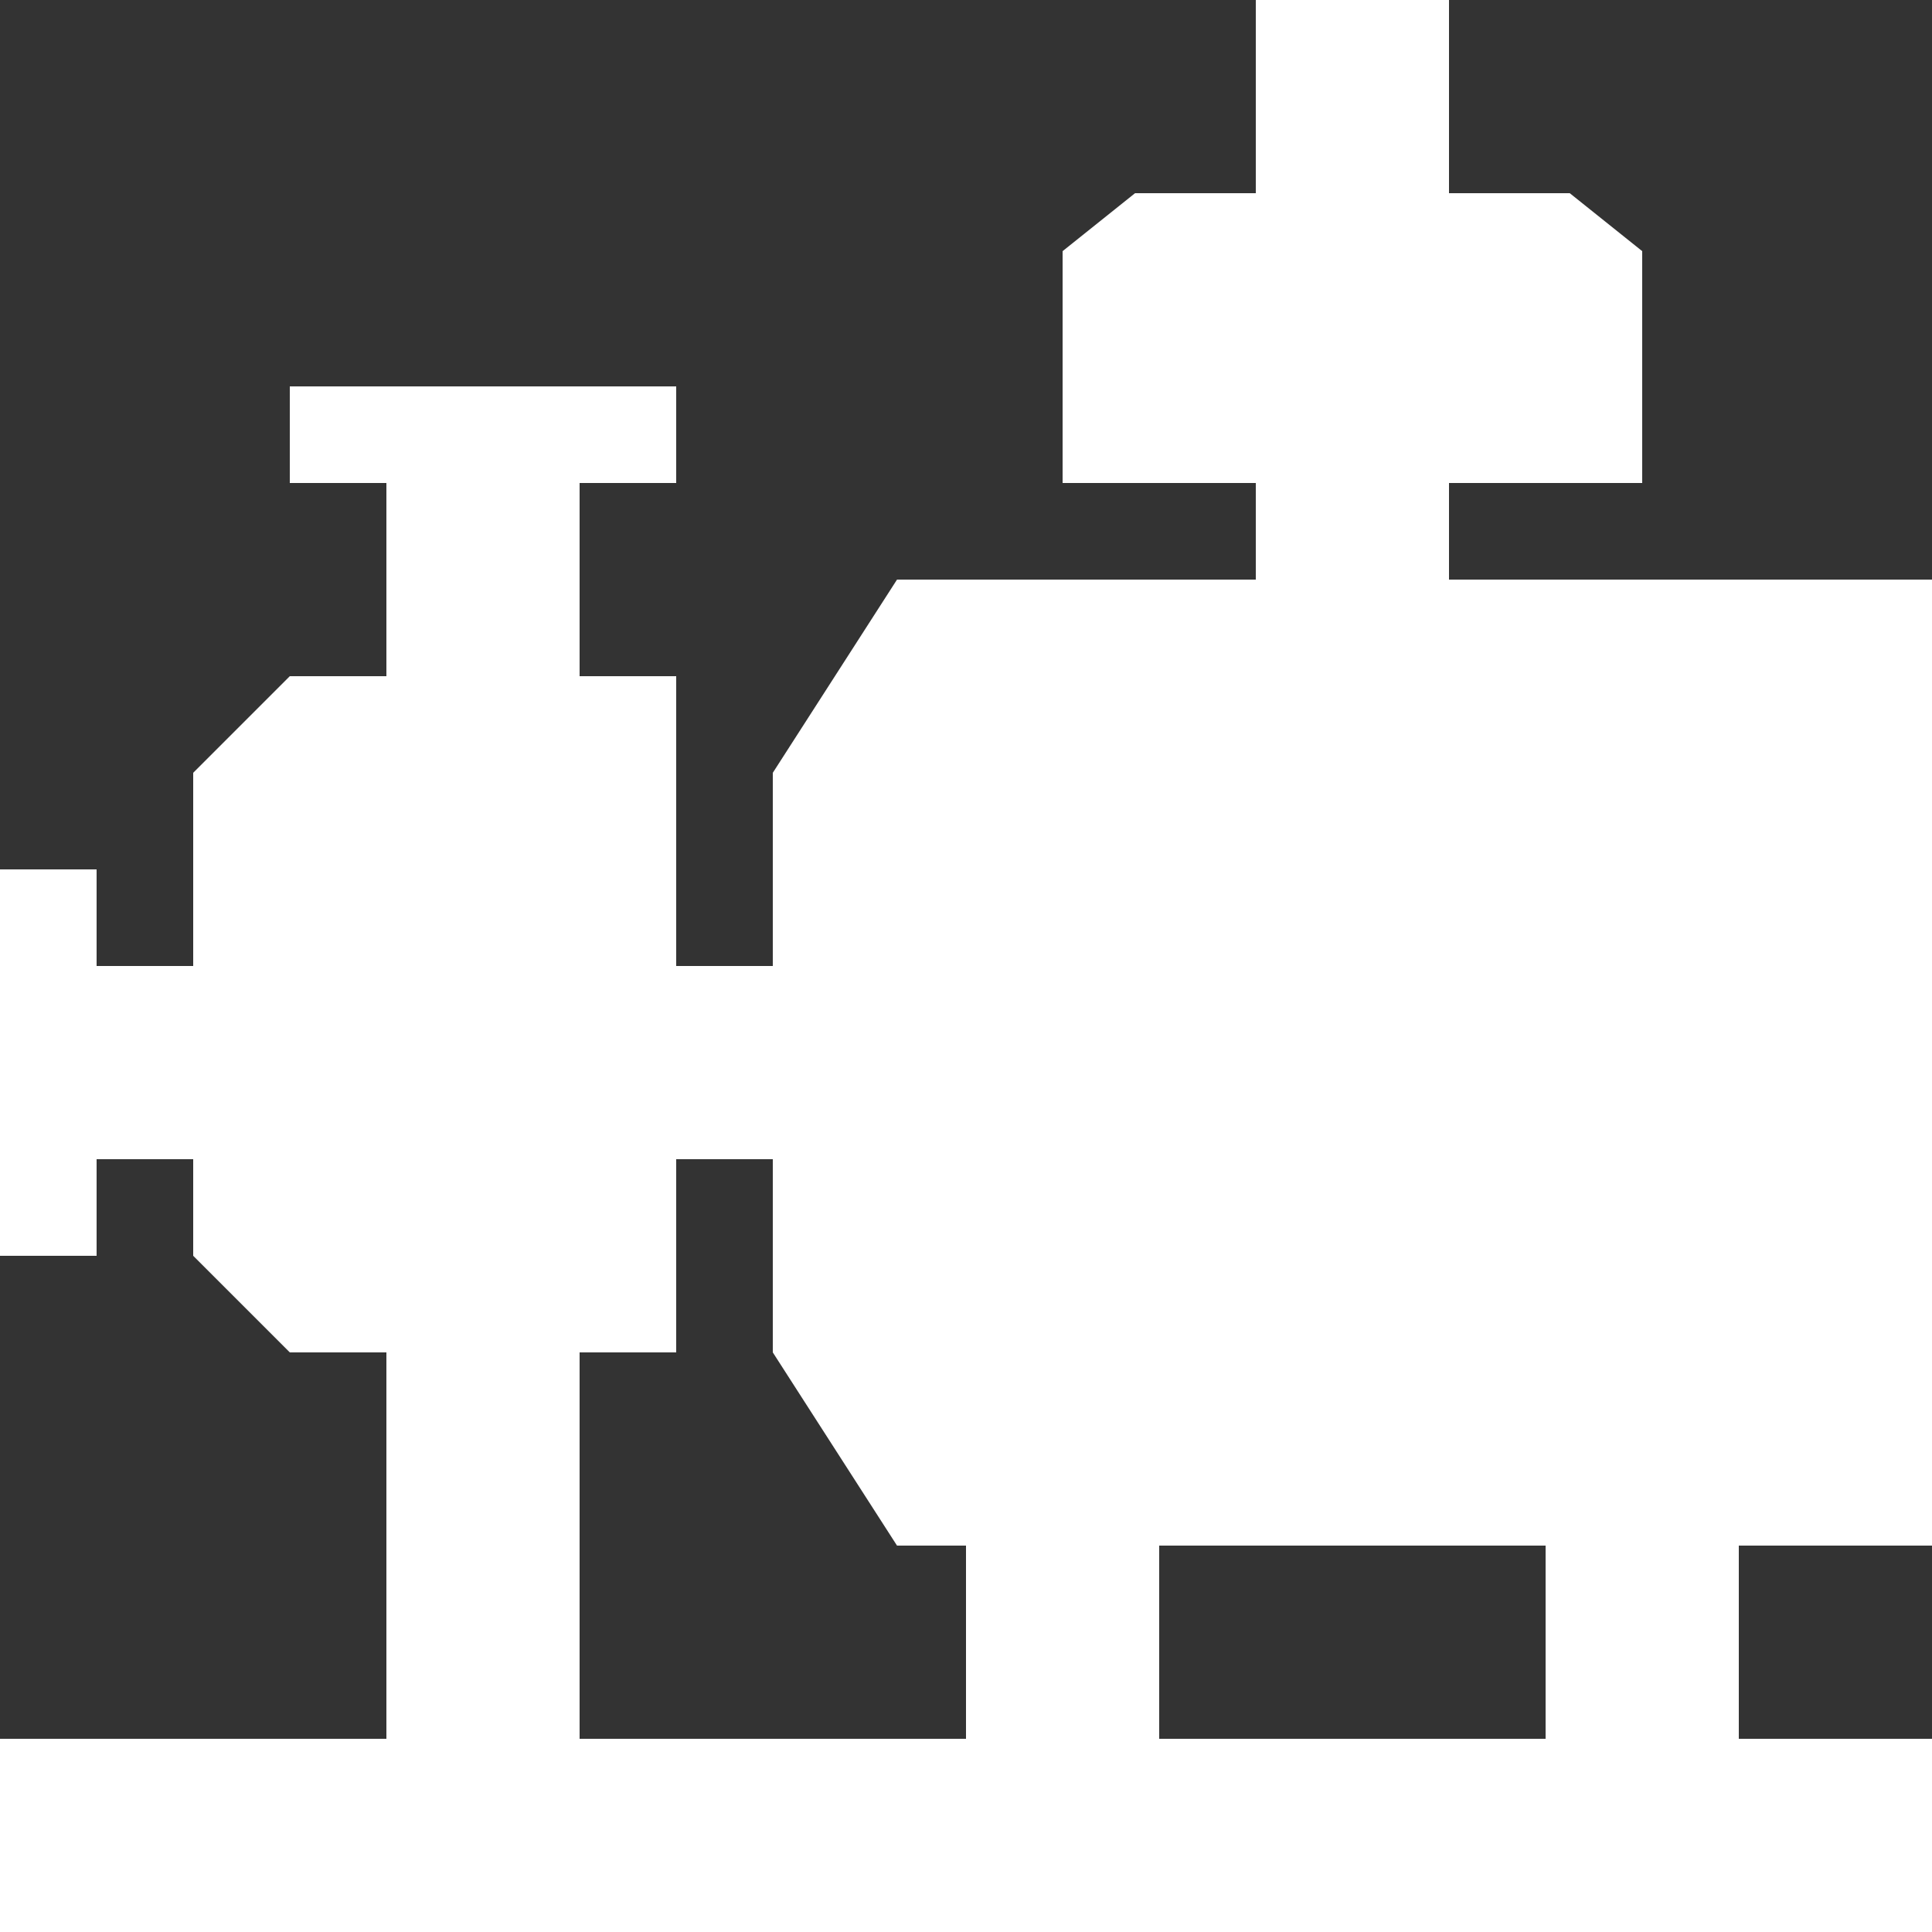 <svg width="24" height="24" viewBox="0 0 24 24" fill="none" xmlns="http://www.w3.org/2000/svg">
<rect x="0" y="0" width="24" height="24" fill="#333333" stroke="none"/>
<path d="M0 21.6H24V24H0V21.6Z" fill="white"/>
<path d="M24 19.2H11.143L9.6 16.8V9.6L11.143 7.2H24V19.2Z" fill="white"/>
<path d="M20.4 6H13.2V3.12L14.1 2.4H19.5L20.4 3.12V6Z" fill="white"/>
<path d="M15.6 0H18V2.4H15.6V0Z" fill="white"/>
<path d="M15.6 6H18V7.2H15.6V6Z" fill="white"/>
<path d="M12 19.2H14.4V21.6H12V19.2Z" fill="white"/>
<path d="M19.2 19.2H21.6V21.6H19.2V19.2Z" fill="white"/>
<path d="M4.8 15.6H7.2V21.6H4.8V15.6Z" fill="white"/>
<path d="M8.4 16.8H3.6L2.4 15.6V9.6L3.6 8.4H8.4V16.8Z" fill="white"/>
<path d="M4.8 6H7.2V8.4H4.8V6Z" fill="white"/>
<path d="M8.4 12H9.6V14.4H8.4V12Z" fill="white"/>
<path d="M0 12H2.4V14.4H0V12Z" fill="white"/>
<path d="M0 10.8H1.2V15.6H0V10.8Z" fill="white"/>
<path d="M3.6 4.8H8.4V6H3.6V4.8Z" fill="white"/>
</svg>
